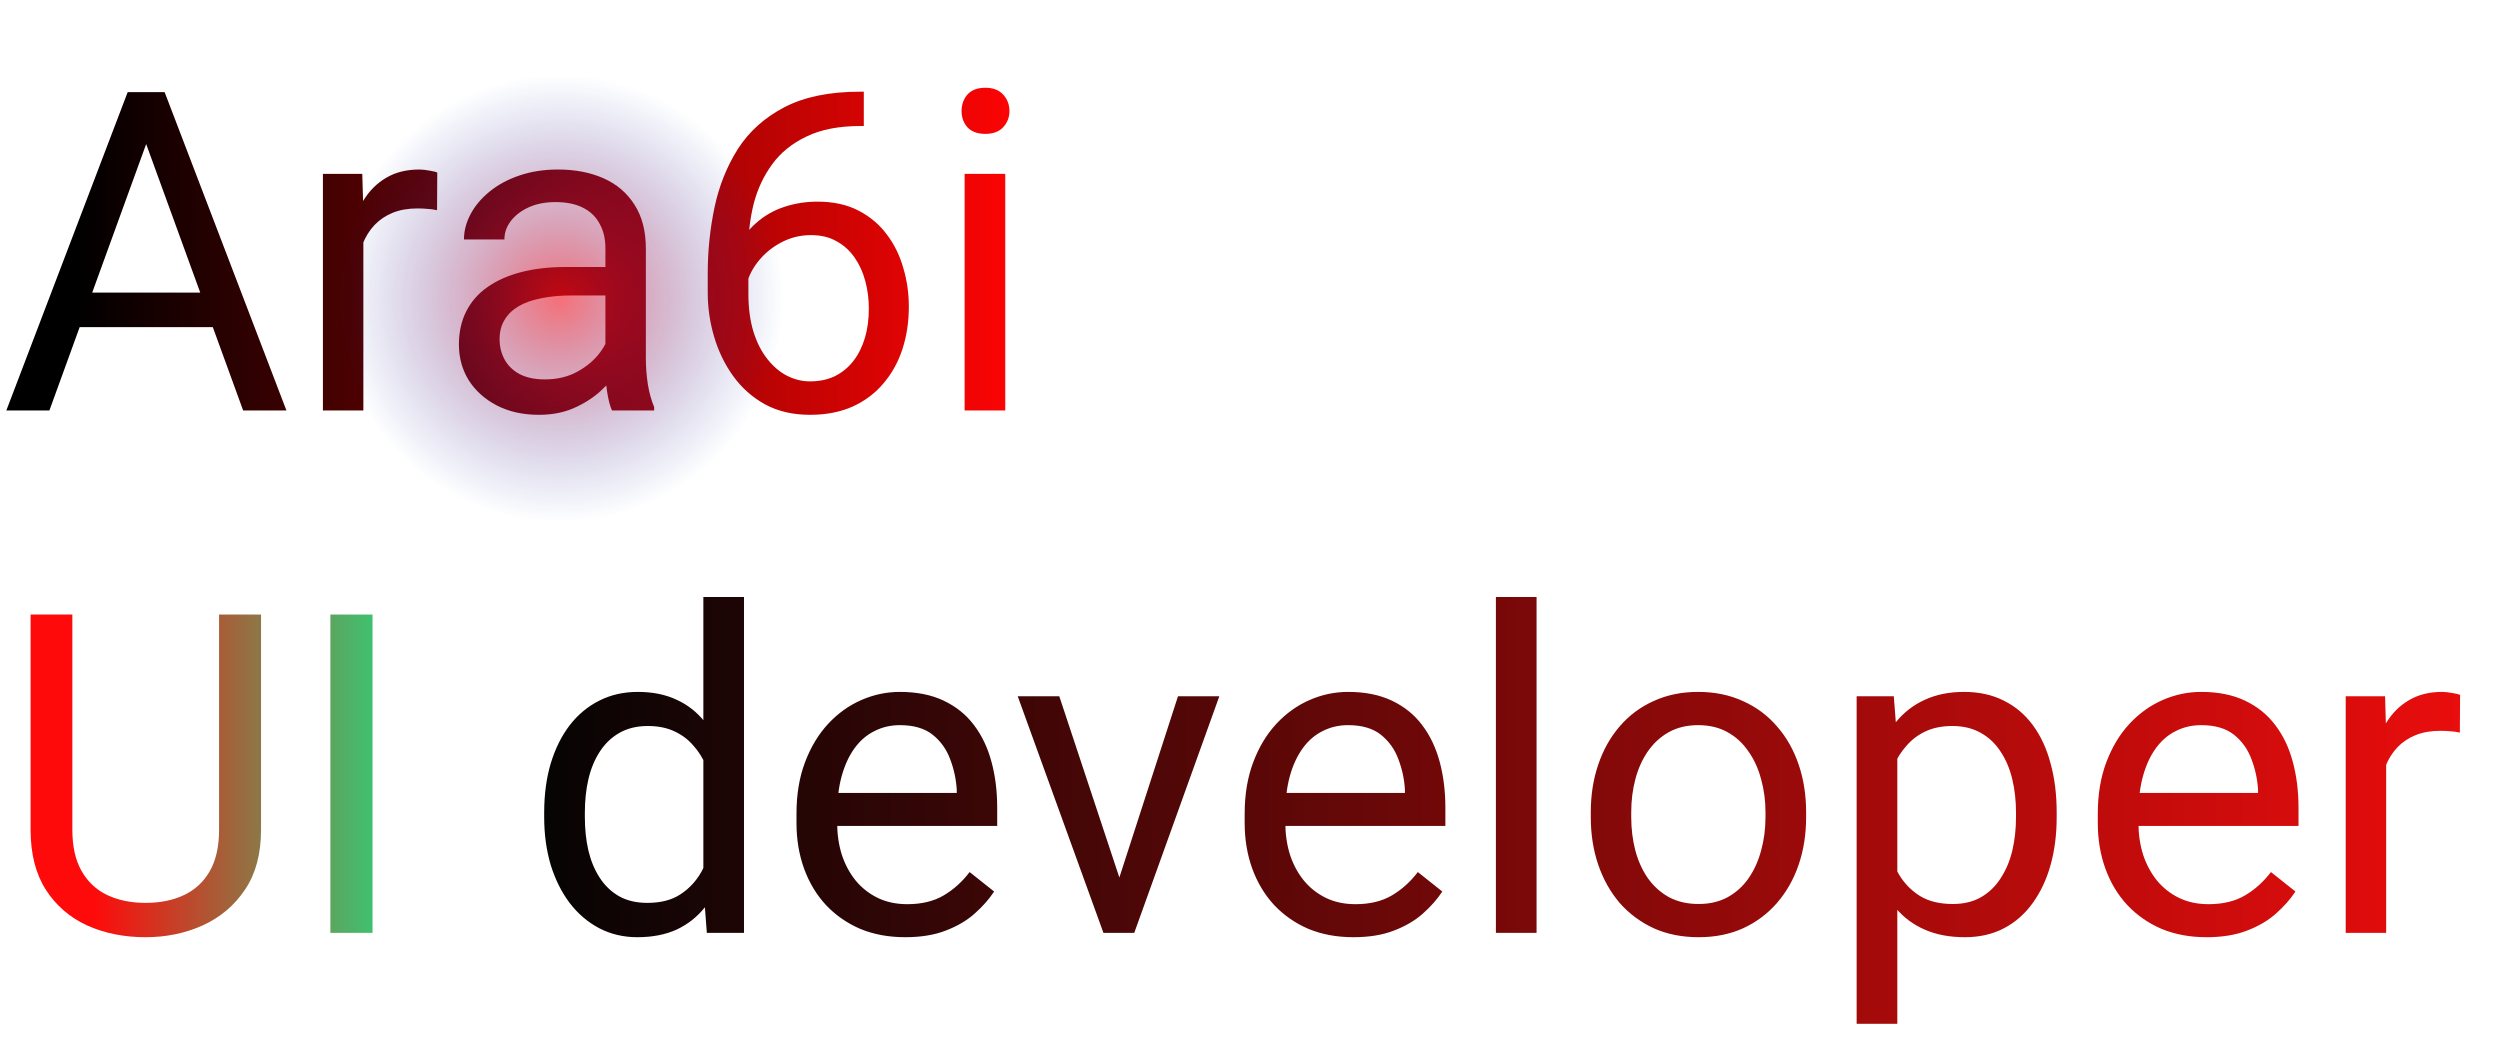 <svg width="67" height="28" viewBox="0 0 67 28" fill="none" xmlns="http://www.w3.org/2000/svg">
<path d="M4.148 3.225L1.324 11H0.17L3.422 2.469H4.166L4.148 3.225ZM6.516 11L3.686 3.225L3.668 2.469H4.412L7.676 11H6.516ZM6.369 7.842V8.768H1.576V7.842H6.369ZM9.738 5.656V11H8.654V4.66H9.709L9.738 5.656ZM11.719 4.625L11.713 5.633C11.623 5.613 11.537 5.602 11.455 5.598C11.377 5.59 11.287 5.586 11.185 5.586C10.935 5.586 10.715 5.625 10.523 5.703C10.332 5.781 10.17 5.891 10.037 6.031C9.904 6.172 9.799 6.34 9.721 6.535C9.646 6.727 9.598 6.938 9.574 7.168L9.27 7.344C9.27 6.961 9.307 6.602 9.381 6.266C9.459 5.93 9.578 5.633 9.738 5.375C9.898 5.113 10.102 4.91 10.348 4.766C10.598 4.617 10.895 4.543 11.238 4.543C11.316 4.543 11.406 4.553 11.508 4.572C11.609 4.588 11.68 4.605 11.719 4.625ZM16.225 9.916V6.652C16.225 6.402 16.174 6.186 16.072 6.002C15.975 5.814 15.826 5.67 15.627 5.568C15.428 5.467 15.182 5.416 14.889 5.416C14.615 5.416 14.375 5.463 14.168 5.557C13.965 5.65 13.805 5.773 13.688 5.926C13.574 6.078 13.518 6.242 13.518 6.418H12.434C12.434 6.191 12.492 5.967 12.609 5.744C12.727 5.521 12.895 5.32 13.113 5.141C13.336 4.957 13.602 4.812 13.91 4.707C14.223 4.598 14.57 4.543 14.953 4.543C15.414 4.543 15.82 4.621 16.172 4.777C16.527 4.934 16.805 5.17 17.004 5.486C17.207 5.799 17.309 6.191 17.309 6.664V9.617C17.309 9.828 17.326 10.053 17.361 10.291C17.4 10.529 17.457 10.734 17.531 10.906V11H16.4C16.346 10.875 16.303 10.709 16.271 10.502C16.24 10.291 16.225 10.096 16.225 9.916ZM16.412 7.156L16.424 7.918H15.328C15.02 7.918 14.744 7.943 14.502 7.994C14.26 8.041 14.057 8.113 13.893 8.211C13.729 8.309 13.604 8.432 13.518 8.58C13.432 8.725 13.389 8.895 13.389 9.09C13.389 9.289 13.434 9.471 13.523 9.635C13.613 9.799 13.748 9.93 13.928 10.027C14.111 10.121 14.336 10.168 14.602 10.168C14.934 10.168 15.227 10.098 15.48 9.957C15.734 9.816 15.935 9.645 16.084 9.441C16.236 9.238 16.318 9.041 16.33 8.85L16.793 9.371C16.766 9.535 16.691 9.717 16.57 9.916C16.449 10.115 16.287 10.307 16.084 10.49C15.885 10.67 15.646 10.82 15.369 10.941C15.096 11.059 14.787 11.117 14.443 11.117C14.014 11.117 13.637 11.033 13.312 10.865C12.992 10.697 12.742 10.473 12.562 10.191C12.387 9.906 12.299 9.588 12.299 9.236C12.299 8.896 12.365 8.598 12.498 8.34C12.631 8.078 12.822 7.861 13.072 7.689C13.322 7.514 13.623 7.381 13.975 7.291C14.326 7.201 14.719 7.156 15.152 7.156H16.412ZM23.057 2.457H23.15V3.377H23.057C22.482 3.377 22.002 3.471 21.615 3.658C21.229 3.842 20.922 4.09 20.695 4.402C20.469 4.711 20.305 5.059 20.203 5.445C20.105 5.832 20.057 6.225 20.057 6.623V7.877C20.057 8.256 20.102 8.592 20.191 8.885C20.281 9.174 20.404 9.418 20.561 9.617C20.717 9.816 20.893 9.967 21.088 10.068C21.287 10.17 21.494 10.221 21.709 10.221C21.959 10.221 22.182 10.174 22.377 10.08C22.572 9.982 22.736 9.848 22.869 9.676C23.006 9.5 23.109 9.293 23.18 9.055C23.25 8.816 23.285 8.555 23.285 8.27C23.285 8.016 23.254 7.771 23.191 7.537C23.129 7.299 23.033 7.088 22.904 6.904C22.775 6.717 22.613 6.57 22.418 6.465C22.227 6.355 21.998 6.301 21.732 6.301C21.432 6.301 21.15 6.375 20.889 6.523C20.631 6.668 20.418 6.859 20.25 7.098C20.086 7.332 19.992 7.588 19.969 7.865L19.395 7.859C19.449 7.422 19.551 7.049 19.699 6.74C19.852 6.428 20.039 6.174 20.262 5.979C20.488 5.779 20.74 5.635 21.018 5.545C21.299 5.451 21.596 5.404 21.908 5.404C22.334 5.404 22.701 5.484 23.01 5.645C23.318 5.805 23.572 6.02 23.771 6.289C23.971 6.555 24.117 6.855 24.211 7.191C24.309 7.523 24.357 7.865 24.357 8.217C24.357 8.619 24.301 8.996 24.188 9.348C24.074 9.699 23.904 10.008 23.678 10.273C23.455 10.539 23.18 10.746 22.852 10.895C22.523 11.043 22.143 11.117 21.709 11.117C21.248 11.117 20.846 11.023 20.502 10.836C20.158 10.645 19.873 10.391 19.646 10.074C19.42 9.758 19.25 9.406 19.137 9.02C19.023 8.633 18.967 8.24 18.967 7.842V7.332C18.967 6.73 19.027 6.141 19.148 5.562C19.27 4.984 19.479 4.461 19.775 3.992C20.076 3.523 20.492 3.15 21.023 2.873C21.555 2.596 22.232 2.457 23.057 2.457ZM26.941 4.66V11H25.852V4.66H26.941ZM25.77 2.979C25.77 2.803 25.822 2.654 25.928 2.533C26.037 2.412 26.197 2.352 26.408 2.352C26.615 2.352 26.773 2.412 26.883 2.533C26.996 2.654 27.053 2.803 27.053 2.979C27.053 3.146 26.996 3.291 26.883 3.412C26.773 3.529 26.615 3.588 26.408 3.588C26.197 3.588 26.037 3.529 25.928 3.412C25.822 3.291 25.77 3.146 25.77 2.979Z" fill="url(#paint0_linear_3_6)"/>
<path d="M5.871 16.469H6.996V22.24C6.996 22.881 6.854 23.414 6.568 23.84C6.283 24.266 5.904 24.586 5.432 24.801C4.963 25.012 4.453 25.117 3.902 25.117C3.324 25.117 2.801 25.012 2.332 24.801C1.867 24.586 1.498 24.266 1.225 23.84C0.955 23.414 0.82 22.881 0.82 22.24V16.469H1.939V22.24C1.939 22.686 2.021 23.053 2.186 23.342C2.35 23.631 2.578 23.846 2.871 23.986C3.168 24.127 3.512 24.197 3.902 24.197C4.297 24.197 4.641 24.127 4.934 23.986C5.23 23.846 5.461 23.631 5.625 23.342C5.789 23.053 5.871 22.686 5.871 22.24V16.469ZM9.984 16.469V25H8.854V16.469H9.984Z" fill="url(#paint1_linear_3_6)"/>
<path d="M18.85 23.77V16H19.939V25H18.943L18.85 23.77ZM14.584 21.9V21.777C14.584 21.293 14.643 20.854 14.76 20.459C14.881 20.061 15.051 19.719 15.27 19.434C15.492 19.148 15.756 18.93 16.061 18.777C16.369 18.621 16.713 18.543 17.092 18.543C17.49 18.543 17.838 18.613 18.135 18.754C18.436 18.891 18.689 19.092 18.896 19.357C19.107 19.619 19.273 19.936 19.395 20.307C19.516 20.678 19.6 21.098 19.646 21.566V22.105C19.604 22.57 19.52 22.988 19.395 23.359C19.273 23.73 19.107 24.047 18.896 24.309C18.689 24.57 18.436 24.771 18.135 24.912C17.834 25.049 17.482 25.117 17.08 25.117C16.709 25.117 16.369 25.037 16.061 24.877C15.756 24.717 15.492 24.492 15.27 24.203C15.051 23.914 14.881 23.574 14.76 23.184C14.643 22.789 14.584 22.361 14.584 21.9ZM15.674 21.777V21.9C15.674 22.217 15.705 22.514 15.768 22.791C15.834 23.068 15.935 23.312 16.072 23.523C16.209 23.734 16.383 23.9 16.594 24.021C16.805 24.139 17.057 24.197 17.35 24.197C17.709 24.197 18.004 24.121 18.234 23.969C18.469 23.816 18.656 23.615 18.797 23.365C18.938 23.115 19.047 22.844 19.125 22.551V21.139C19.078 20.924 19.01 20.717 18.92 20.518C18.834 20.314 18.721 20.135 18.58 19.979C18.443 19.818 18.273 19.691 18.07 19.598C17.871 19.504 17.635 19.457 17.361 19.457C17.064 19.457 16.809 19.52 16.594 19.645C16.383 19.766 16.209 19.934 16.072 20.148C15.935 20.359 15.834 20.605 15.768 20.887C15.705 21.164 15.674 21.461 15.674 21.777ZM24.258 25.117C23.816 25.117 23.416 25.043 23.057 24.895C22.701 24.742 22.395 24.529 22.137 24.256C21.883 23.982 21.688 23.658 21.551 23.283C21.414 22.908 21.346 22.498 21.346 22.053V21.807C21.346 21.291 21.422 20.832 21.574 20.43C21.727 20.023 21.934 19.68 22.195 19.398C22.457 19.117 22.754 18.904 23.086 18.76C23.418 18.615 23.762 18.543 24.117 18.543C24.57 18.543 24.961 18.621 25.289 18.777C25.621 18.934 25.893 19.152 26.104 19.434C26.314 19.711 26.471 20.039 26.572 20.418C26.674 20.793 26.725 21.203 26.725 21.648V22.135H21.99V21.25H25.641V21.168C25.625 20.887 25.566 20.613 25.465 20.348C25.367 20.082 25.211 19.863 24.996 19.691C24.781 19.52 24.488 19.434 24.117 19.434C23.871 19.434 23.645 19.486 23.438 19.592C23.23 19.693 23.053 19.846 22.904 20.049C22.756 20.252 22.641 20.5 22.559 20.793C22.477 21.086 22.436 21.424 22.436 21.807V22.053C22.436 22.354 22.477 22.637 22.559 22.902C22.645 23.164 22.768 23.395 22.928 23.594C23.092 23.793 23.289 23.949 23.52 24.062C23.754 24.176 24.02 24.232 24.316 24.232C24.699 24.232 25.023 24.154 25.289 23.998C25.555 23.842 25.787 23.633 25.986 23.371L26.643 23.893C26.506 24.1 26.332 24.297 26.121 24.484C25.91 24.672 25.65 24.824 25.342 24.941C25.037 25.059 24.676 25.117 24.258 25.117ZM29.836 24.021L31.57 18.66H32.678L30.398 25H29.672L29.836 24.021ZM28.389 18.66L30.176 24.051L30.299 25H29.572L27.275 18.66H28.389ZM36.27 25.117C35.828 25.117 35.428 25.043 35.068 24.895C34.713 24.742 34.406 24.529 34.148 24.256C33.895 23.982 33.699 23.658 33.562 23.283C33.426 22.908 33.357 22.498 33.357 22.053V21.807C33.357 21.291 33.434 20.832 33.586 20.43C33.738 20.023 33.945 19.68 34.207 19.398C34.469 19.117 34.766 18.904 35.098 18.76C35.43 18.615 35.773 18.543 36.129 18.543C36.582 18.543 36.973 18.621 37.301 18.777C37.633 18.934 37.904 19.152 38.115 19.434C38.326 19.711 38.482 20.039 38.584 20.418C38.685 20.793 38.736 21.203 38.736 21.648V22.135H34.002V21.25H37.652V21.168C37.637 20.887 37.578 20.613 37.477 20.348C37.379 20.082 37.223 19.863 37.008 19.691C36.793 19.52 36.5 19.434 36.129 19.434C35.883 19.434 35.656 19.486 35.449 19.592C35.242 19.693 35.065 19.846 34.916 20.049C34.768 20.252 34.652 20.5 34.57 20.793C34.488 21.086 34.447 21.424 34.447 21.807V22.053C34.447 22.354 34.488 22.637 34.57 22.902C34.656 23.164 34.779 23.395 34.94 23.594C35.103 23.793 35.301 23.949 35.531 24.062C35.766 24.176 36.031 24.232 36.328 24.232C36.711 24.232 37.035 24.154 37.301 23.998C37.566 23.842 37.799 23.633 37.998 23.371L38.654 23.893C38.518 24.1 38.344 24.297 38.133 24.484C37.922 24.672 37.662 24.824 37.353 24.941C37.049 25.059 36.688 25.117 36.27 25.117ZM41.18 16V25H40.09V16H41.18ZM42.633 21.9V21.766C42.633 21.309 42.699 20.885 42.832 20.494C42.965 20.1 43.156 19.758 43.406 19.469C43.656 19.176 43.959 18.949 44.315 18.789C44.67 18.625 45.068 18.543 45.51 18.543C45.955 18.543 46.355 18.625 46.711 18.789C47.07 18.949 47.375 19.176 47.625 19.469C47.879 19.758 48.072 20.1 48.205 20.494C48.338 20.885 48.404 21.309 48.404 21.766V21.9C48.404 22.357 48.338 22.781 48.205 23.172C48.072 23.562 47.879 23.904 47.625 24.197C47.375 24.486 47.072 24.713 46.717 24.877C46.365 25.037 45.967 25.117 45.522 25.117C45.076 25.117 44.676 25.037 44.32 24.877C43.965 24.713 43.66 24.486 43.406 24.197C43.156 23.904 42.965 23.562 42.832 23.172C42.699 22.781 42.633 22.357 42.633 21.9ZM43.717 21.766V21.9C43.717 22.217 43.754 22.516 43.828 22.797C43.902 23.074 44.014 23.32 44.162 23.535C44.315 23.75 44.504 23.92 44.73 24.045C44.957 24.166 45.221 24.227 45.522 24.227C45.818 24.227 46.078 24.166 46.301 24.045C46.527 23.92 46.715 23.75 46.863 23.535C47.012 23.32 47.123 23.074 47.197 22.797C47.275 22.516 47.315 22.217 47.315 21.9V21.766C47.315 21.453 47.275 21.158 47.197 20.881C47.123 20.6 47.01 20.352 46.857 20.137C46.709 19.918 46.522 19.746 46.295 19.621C46.072 19.496 45.81 19.434 45.51 19.434C45.213 19.434 44.951 19.496 44.725 19.621C44.502 19.746 44.315 19.918 44.162 20.137C44.014 20.352 43.902 20.6 43.828 20.881C43.754 21.158 43.717 21.453 43.717 21.766ZM50.848 19.879V27.438H49.758V18.66H50.754L50.848 19.879ZM55.119 21.777V21.9C55.119 22.361 55.065 22.789 54.955 23.184C54.846 23.574 54.685 23.914 54.475 24.203C54.268 24.492 54.012 24.717 53.707 24.877C53.402 25.037 53.053 25.117 52.658 25.117C52.256 25.117 51.9 25.051 51.592 24.918C51.283 24.785 51.022 24.592 50.807 24.338C50.592 24.084 50.42 23.779 50.291 23.424C50.166 23.068 50.08 22.668 50.033 22.223V21.566C50.08 21.098 50.168 20.678 50.297 20.307C50.426 19.936 50.596 19.619 50.807 19.357C51.022 19.092 51.281 18.891 51.586 18.754C51.891 18.613 52.242 18.543 52.641 18.543C53.039 18.543 53.393 18.621 53.701 18.777C54.01 18.93 54.27 19.148 54.48 19.434C54.691 19.719 54.85 20.061 54.955 20.459C55.065 20.854 55.119 21.293 55.119 21.777ZM54.029 21.9V21.777C54.029 21.461 53.996 21.164 53.93 20.887C53.863 20.605 53.76 20.359 53.619 20.148C53.482 19.934 53.307 19.766 53.092 19.645C52.877 19.52 52.621 19.457 52.324 19.457C52.051 19.457 51.812 19.504 51.609 19.598C51.41 19.691 51.24 19.818 51.1 19.979C50.959 20.135 50.844 20.314 50.754 20.518C50.668 20.717 50.603 20.924 50.56 21.139V22.656C50.639 22.93 50.748 23.188 50.889 23.43C51.029 23.668 51.217 23.861 51.451 24.01C51.685 24.154 51.98 24.227 52.336 24.227C52.629 24.227 52.881 24.166 53.092 24.045C53.307 23.92 53.482 23.75 53.619 23.535C53.76 23.32 53.863 23.074 53.93 22.797C53.996 22.516 54.029 22.217 54.029 21.9ZM59.133 25.117C58.691 25.117 58.291 25.043 57.932 24.895C57.576 24.742 57.27 24.529 57.012 24.256C56.758 23.982 56.562 23.658 56.426 23.283C56.289 22.908 56.221 22.498 56.221 22.053V21.807C56.221 21.291 56.297 20.832 56.449 20.43C56.602 20.023 56.809 19.68 57.07 19.398C57.332 19.117 57.629 18.904 57.961 18.76C58.293 18.615 58.637 18.543 58.992 18.543C59.445 18.543 59.836 18.621 60.164 18.777C60.496 18.934 60.768 19.152 60.978 19.434C61.19 19.711 61.346 20.039 61.447 20.418C61.549 20.793 61.6 21.203 61.6 21.648V22.135H56.865V21.25H60.516V21.168C60.5 20.887 60.441 20.613 60.34 20.348C60.242 20.082 60.086 19.863 59.871 19.691C59.656 19.52 59.363 19.434 58.992 19.434C58.746 19.434 58.52 19.486 58.312 19.592C58.105 19.693 57.928 19.846 57.779 20.049C57.631 20.252 57.516 20.5 57.434 20.793C57.352 21.086 57.31 21.424 57.31 21.807V22.053C57.31 22.354 57.352 22.637 57.434 22.902C57.52 23.164 57.643 23.395 57.803 23.594C57.967 23.793 58.164 23.949 58.395 24.062C58.629 24.176 58.895 24.232 59.191 24.232C59.574 24.232 59.898 24.154 60.164 23.998C60.43 23.842 60.662 23.633 60.861 23.371L61.518 23.893C61.381 24.1 61.207 24.297 60.996 24.484C60.785 24.672 60.525 24.824 60.217 24.941C59.912 25.059 59.551 25.117 59.133 25.117ZM63.949 19.656V25H62.865V18.66H63.92L63.949 19.656ZM65.93 18.625L65.924 19.633C65.834 19.613 65.748 19.602 65.666 19.598C65.588 19.59 65.498 19.586 65.397 19.586C65.147 19.586 64.926 19.625 64.734 19.703C64.543 19.781 64.381 19.891 64.248 20.031C64.115 20.172 64.01 20.34 63.932 20.535C63.857 20.727 63.809 20.938 63.785 21.168L63.48 21.344C63.48 20.961 63.518 20.602 63.592 20.266C63.67 19.93 63.789 19.633 63.949 19.375C64.109 19.113 64.312 18.91 64.559 18.766C64.809 18.617 65.106 18.543 65.449 18.543C65.527 18.543 65.617 18.553 65.719 18.572C65.82 18.588 65.891 18.605 65.93 18.625Z" fill="url(#paint2_linear_3_6)"/>
<circle cx="15" cy="8" r="6" fill="url(#paint3_radial_3_6)"/>
<defs>
<linearGradient id="paint0_linear_3_6" x1="2" y1="11" x2="27" y2="11" gradientUnits="userSpaceOnUse">
<stop/>
<stop offset="1" stop-color="#FB0404"/>
</linearGradient>
<linearGradient id="paint1_linear_3_6" x1="2.5" y1="25" x2="11.5" y2="25" gradientUnits="userSpaceOnUse">
<stop stop-color="#FF0A0A"/>
<stop offset="1" stop-color="#18E683"/>
</linearGradient>
<linearGradient id="paint2_linear_3_6" x1="14" y1="25" x2="67" y2="25" gradientUnits="userSpaceOnUse">
<stop stop-color="#040404"/>
<stop offset="1" stop-color="#EE0D0D"/>
</linearGradient>
<radialGradient id="paint3_radial_3_6" cx="0" cy="0" r="1" gradientUnits="userSpaceOnUse" gradientTransform="translate(15 8) rotate(90) scale(6)">
<stop stop-color="#EF0C1A" stop-opacity="0.59"/>
<stop offset="1" stop-color="#0026AC" stop-opacity="0"/>
</radialGradient>
</defs>
</svg>
